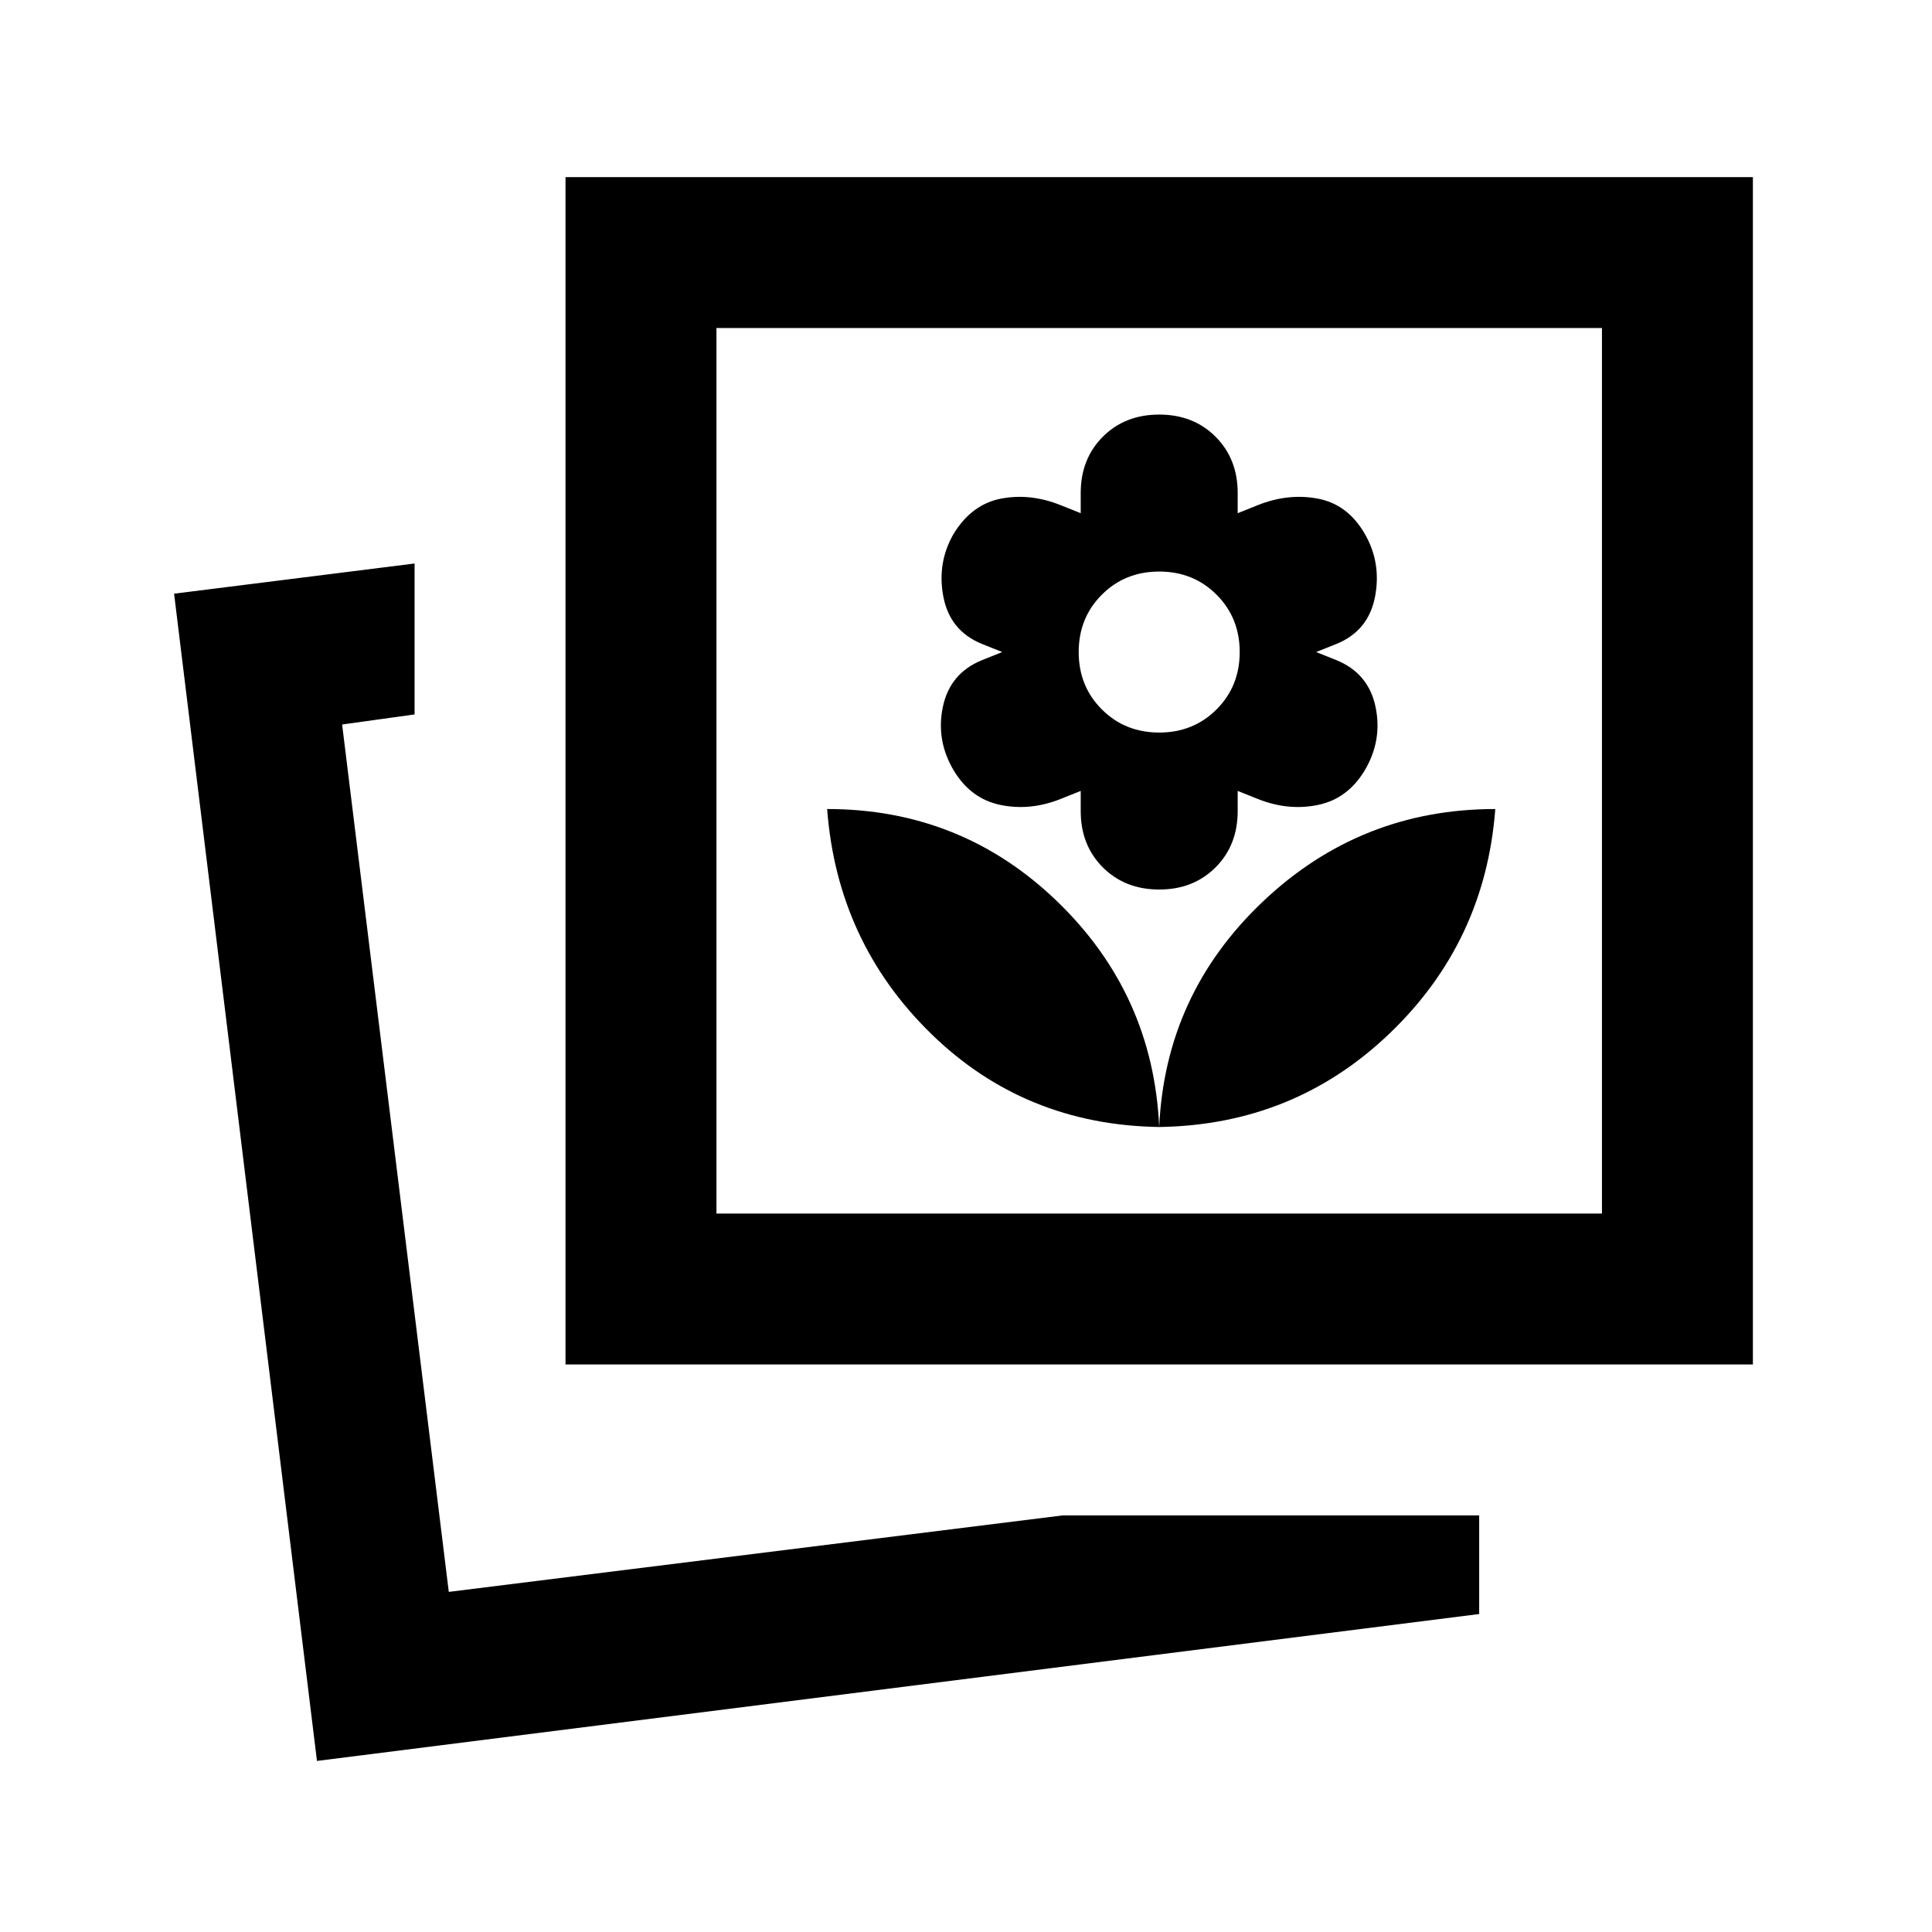 <svg xmlns="http://www.w3.org/2000/svg" height="24" viewBox="0 -960 960 960" width="24"><path d="m157.5-85-71-580L206-680v75l-36 5 53 431 305-38h207v49L157.5-85ZM576-400q67-1 114.5-46.5T743-558q-67 0-115.5 46T576-400ZM281-282v-590h590v590H281Zm295-118q-3-66-50.591-112-47.59-46-114.409-46 5 66 51.5 111.5T576-400Zm0-118q17 0 28-11t11-28v-10l10 4q15 6 29.75 3T678-577q9-15 5.5-31.75T664-632l-10-4 10-4q16-6.5 19.25-23.5T678-695q-8.5-14.5-23.25-17.25T625-709l-10 4v-10q0-17-11-28t-28-11q-17 0-28 11t-11 28v10l-10-4q-15-6-29.5-3.25T474-695q-8.5 14.5-5.25 31.5T488-640l10 4-10 4q-16 6.5-19.5 23.25T474-577q8.5 14 23.25 17t29.75-3l10-4v10q0 17 11 28t28 11Zm0-78q-17 0-28.5-11.5T536-636q0-17 11.5-28.5T576-676q17 0 28.5 11.5T616-636q0 17-11.5 28.5T576-596ZM356-357h440v-440H356v440ZM223-169Zm133-188v-440 440Z"/></svg>